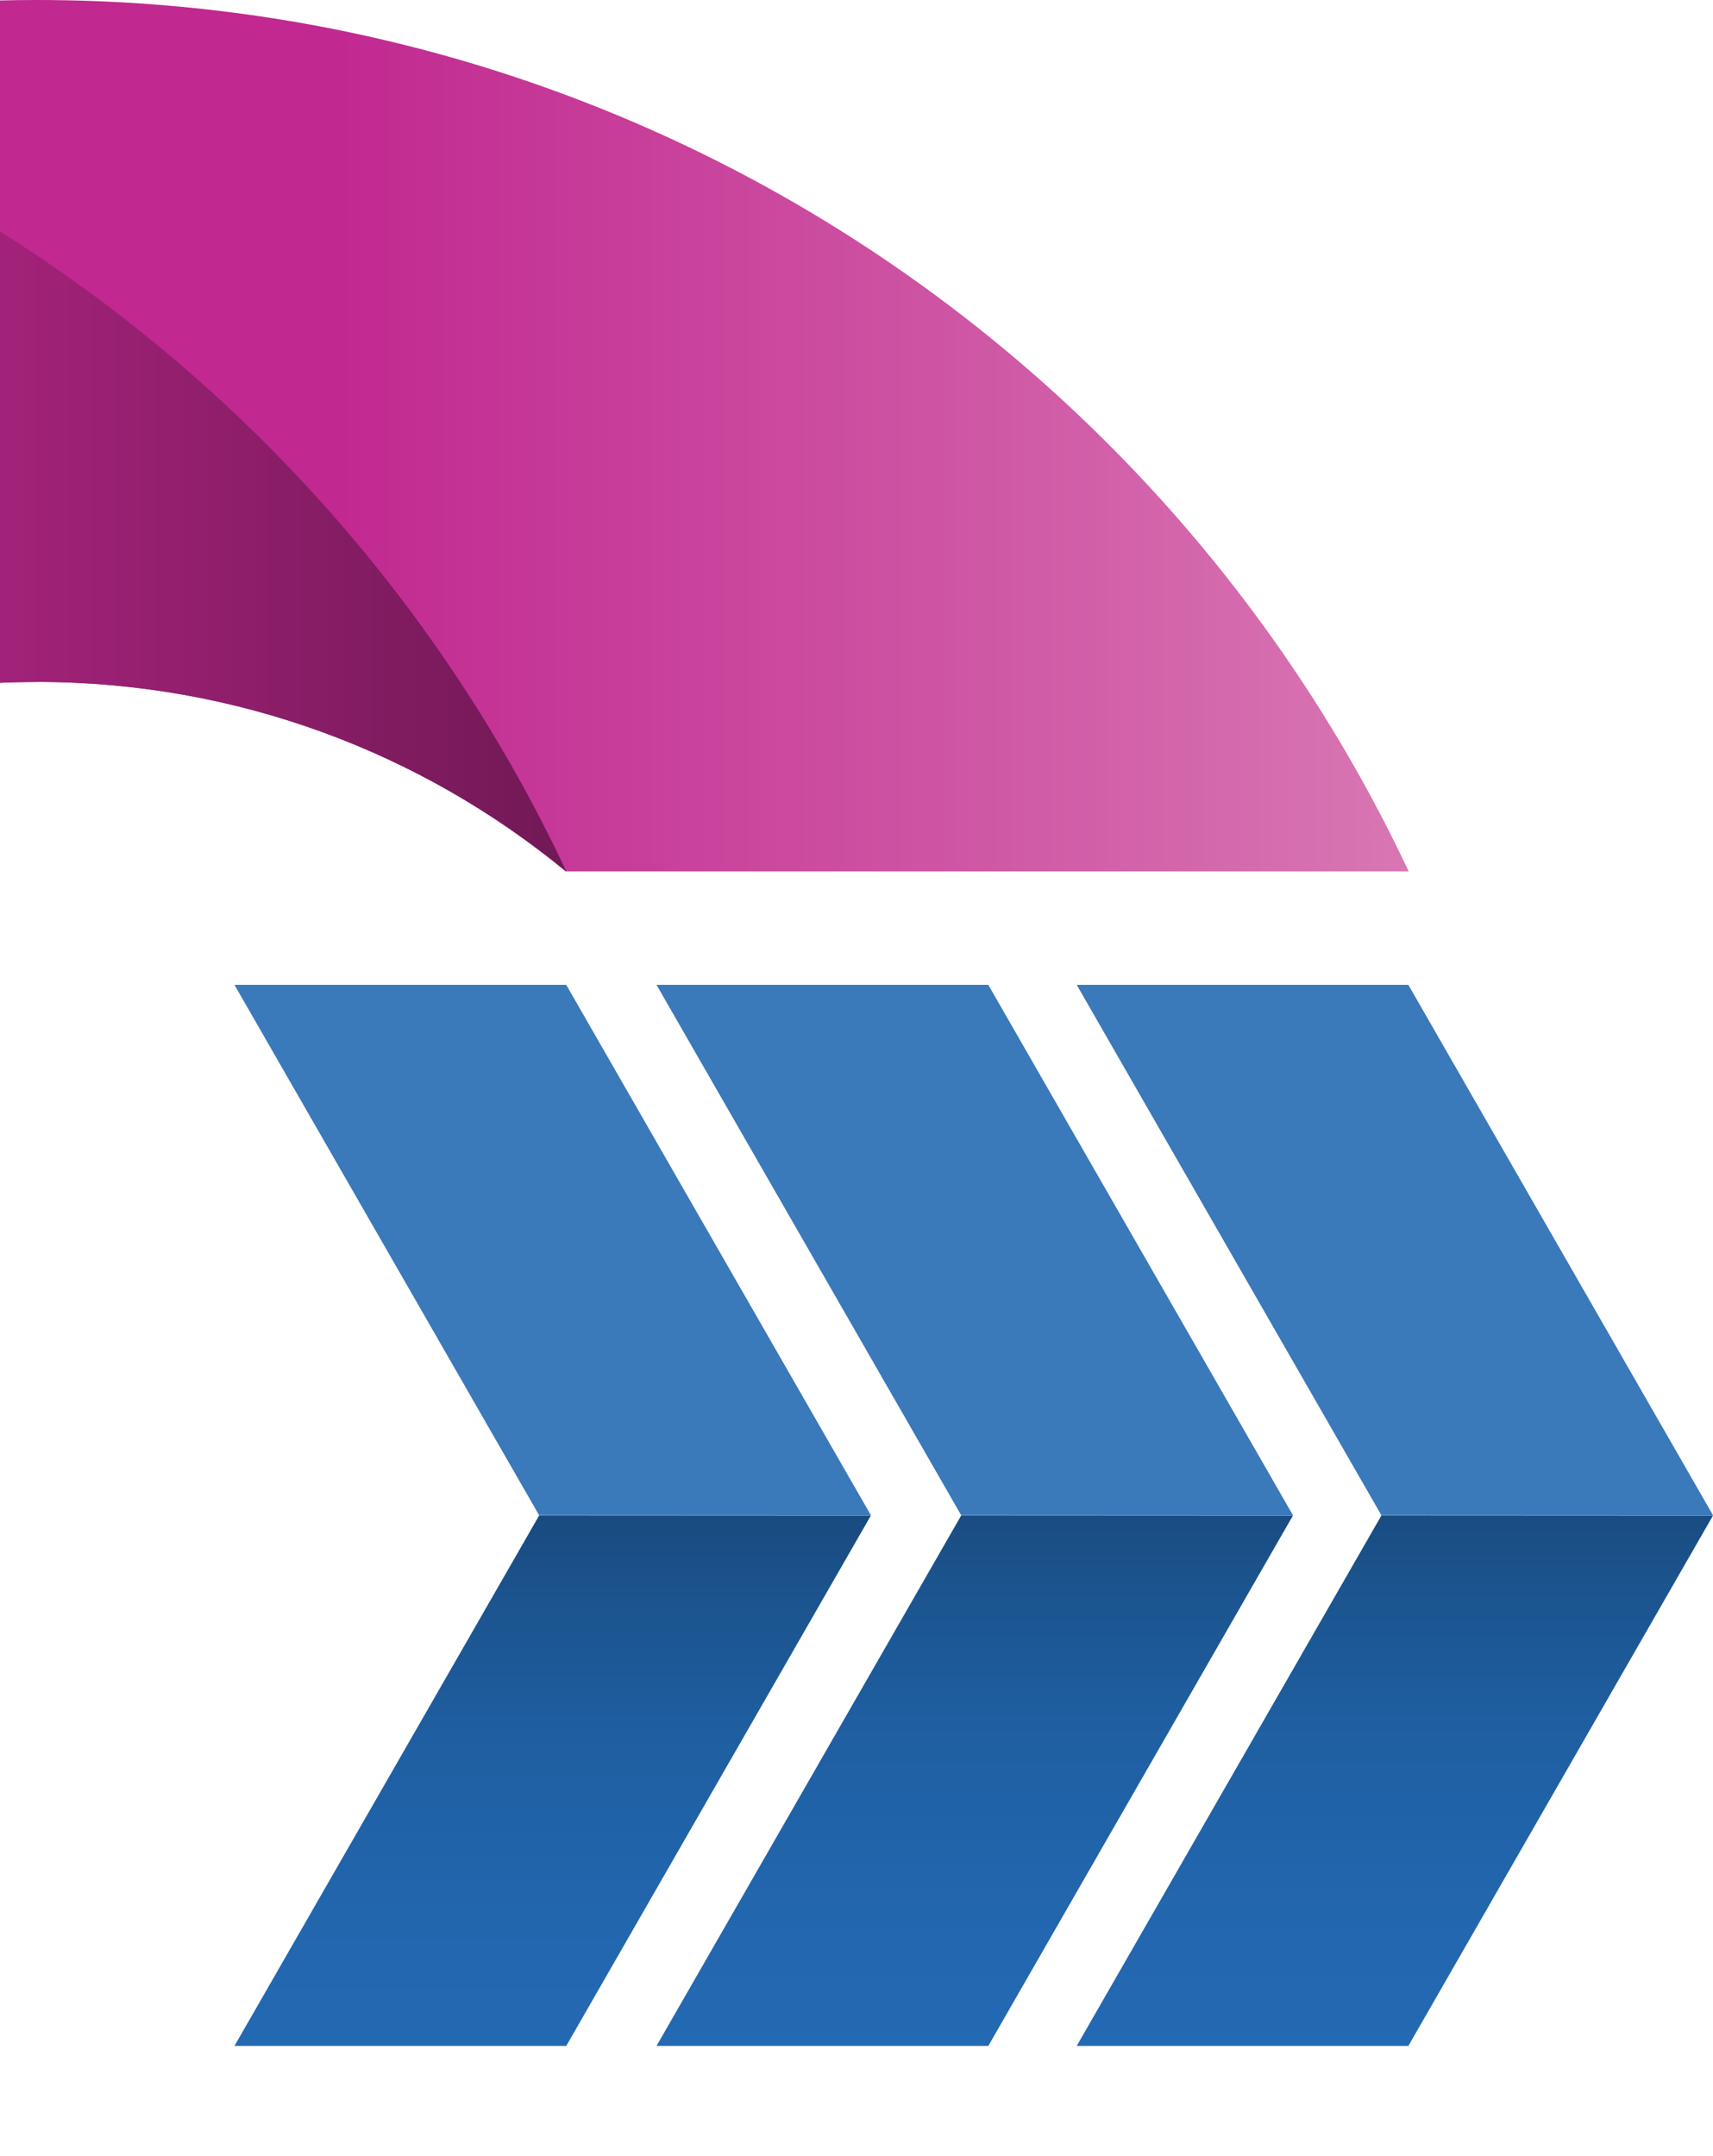 <svg width="321" height="404" viewBox="0 0 321 404" fill="none" xmlns="http://www.w3.org/2000/svg">
<path d="M106.029 404.571C79.079 426.734 44.535 440.061 6.918 440.061C-79.309 440.061 -149.225 370.145 -149.225 283.918C-149.225 197.691 -79.309 127.775 6.918 127.775C44.565 127.775 79.079 141.102 106.029 163.265H263.975C218.615 66.813 120.568 0 6.918 0C-149.875 0 -277 127.125 -277 283.918C-277 440.711 -149.875 567.836 6.918 567.836C120.568 567.836 218.615 501.053 263.975 404.571H106.029Z" fill="url(#paint0_linear_1002_15665)"/>
<path d="M6.918 127.754C44.565 127.754 79.079 141.081 106.029 163.244H106.118C71.721 90.018 6.947 33.903 -71.951 11.09C-190.389 45.25 -277 154.467 -277 283.897C-277 413.327 -190.477 522.426 -72.129 556.675C6.8 533.891 71.603 477.805 106.059 404.58C79.109 426.742 44.565 440.07 6.947 440.07C-79.28 440.07 -149.196 370.154 -149.196 283.927C-149.196 197.699 -79.28 127.783 6.947 127.783L6.918 127.754Z" fill="url(#paint1_linear_1002_15665)"/>
<path d="M163.198 283.897L106.107 184.52H43.934L101.025 283.897L101.054 283.867" fill="#3A79BA"/>
<path d="M101.054 283.918L101.025 283.948H101.054H101.025L43.934 383.325H106.107L163.198 283.948" fill="url(#paint2_linear_1002_15665)"/>
<path d="M321.001 283.897L263.91 184.52H201.766L258.857 283.897V283.867" fill="#3A79BA"/>
<path d="M258.857 283.918V283.948L201.766 383.325H263.91L321.001 283.948" fill="url(#paint3_linear_1002_15665)"/>
<path d="M242.288 283.897L185.197 184.52H123.023L180.114 283.897V283.867" fill="#3A79BA"/>
<path d="M180.114 283.918V283.948L123.023 383.325H185.197L242.288 283.948" fill="url(#paint4_linear_1002_15665)"/>
<defs>
<linearGradient id="paint0_linear_1002_15665" x1="-347.152" y1="283.918" x2="333.181" y2="283.918" gradientUnits="userSpaceOnUse">
<stop offset="0.6" stop-color="#C12890"/>
<stop offset="1" stop-color="#E091BE"/>
</linearGradient>
<linearGradient id="paint1_linear_1002_15665" x1="-416.063" y1="283.867" x2="583.176" y2="283.867" gradientUnits="userSpaceOnUse">
<stop offset="0.04" stop-color="#E091BE"/>
<stop offset="0.35" stop-color="#C12890"/>
<stop offset="0.55" stop-color="#65164C"/>
</linearGradient>
<linearGradient id="paint2_linear_1002_15665" x1="103.566" y1="386.073" x2="103.566" y2="190.628" gradientUnits="userSpaceOnUse">
<stop stop-color="#2369B3"/>
<stop offset="0.14" stop-color="#2266AE"/>
<stop offset="0.3" stop-color="#1F5FA2"/>
<stop offset="0.45" stop-color="#1B538D"/>
<stop offset="0.6" stop-color="#164270"/>
<stop offset="0.76" stop-color="#0F2C4B"/>
<stop offset="0.91" stop-color="#06111D"/>
<stop offset="1" stop-color="#010101"/>
</linearGradient>
<linearGradient id="paint3_linear_1002_15665" x1="261.398" y1="383.62" x2="261.398" y2="188.205" gradientUnits="userSpaceOnUse">
<stop stop-color="#2369B3"/>
<stop offset="0.14" stop-color="#2266AE"/>
<stop offset="0.3" stop-color="#1F5FA2"/>
<stop offset="0.45" stop-color="#1B538D"/>
<stop offset="0.6" stop-color="#164270"/>
<stop offset="0.76" stop-color="#0F2C4B"/>
<stop offset="0.91" stop-color="#06111D"/>
<stop offset="1" stop-color="#010101"/>
</linearGradient>
<linearGradient id="paint4_linear_1002_15665" x1="182.656" y1="383.62" x2="182.656" y2="188.205" gradientUnits="userSpaceOnUse">
<stop stop-color="#2369B3"/>
<stop offset="0.14" stop-color="#2266AE"/>
<stop offset="0.3" stop-color="#1F5FA2"/>
<stop offset="0.45" stop-color="#1B538D"/>
<stop offset="0.6" stop-color="#164270"/>
<stop offset="0.76" stop-color="#0F2C4B"/>
<stop offset="0.91" stop-color="#06111D"/>
<stop offset="1" stop-color="#010101"/>
</linearGradient>
</defs>
</svg>
